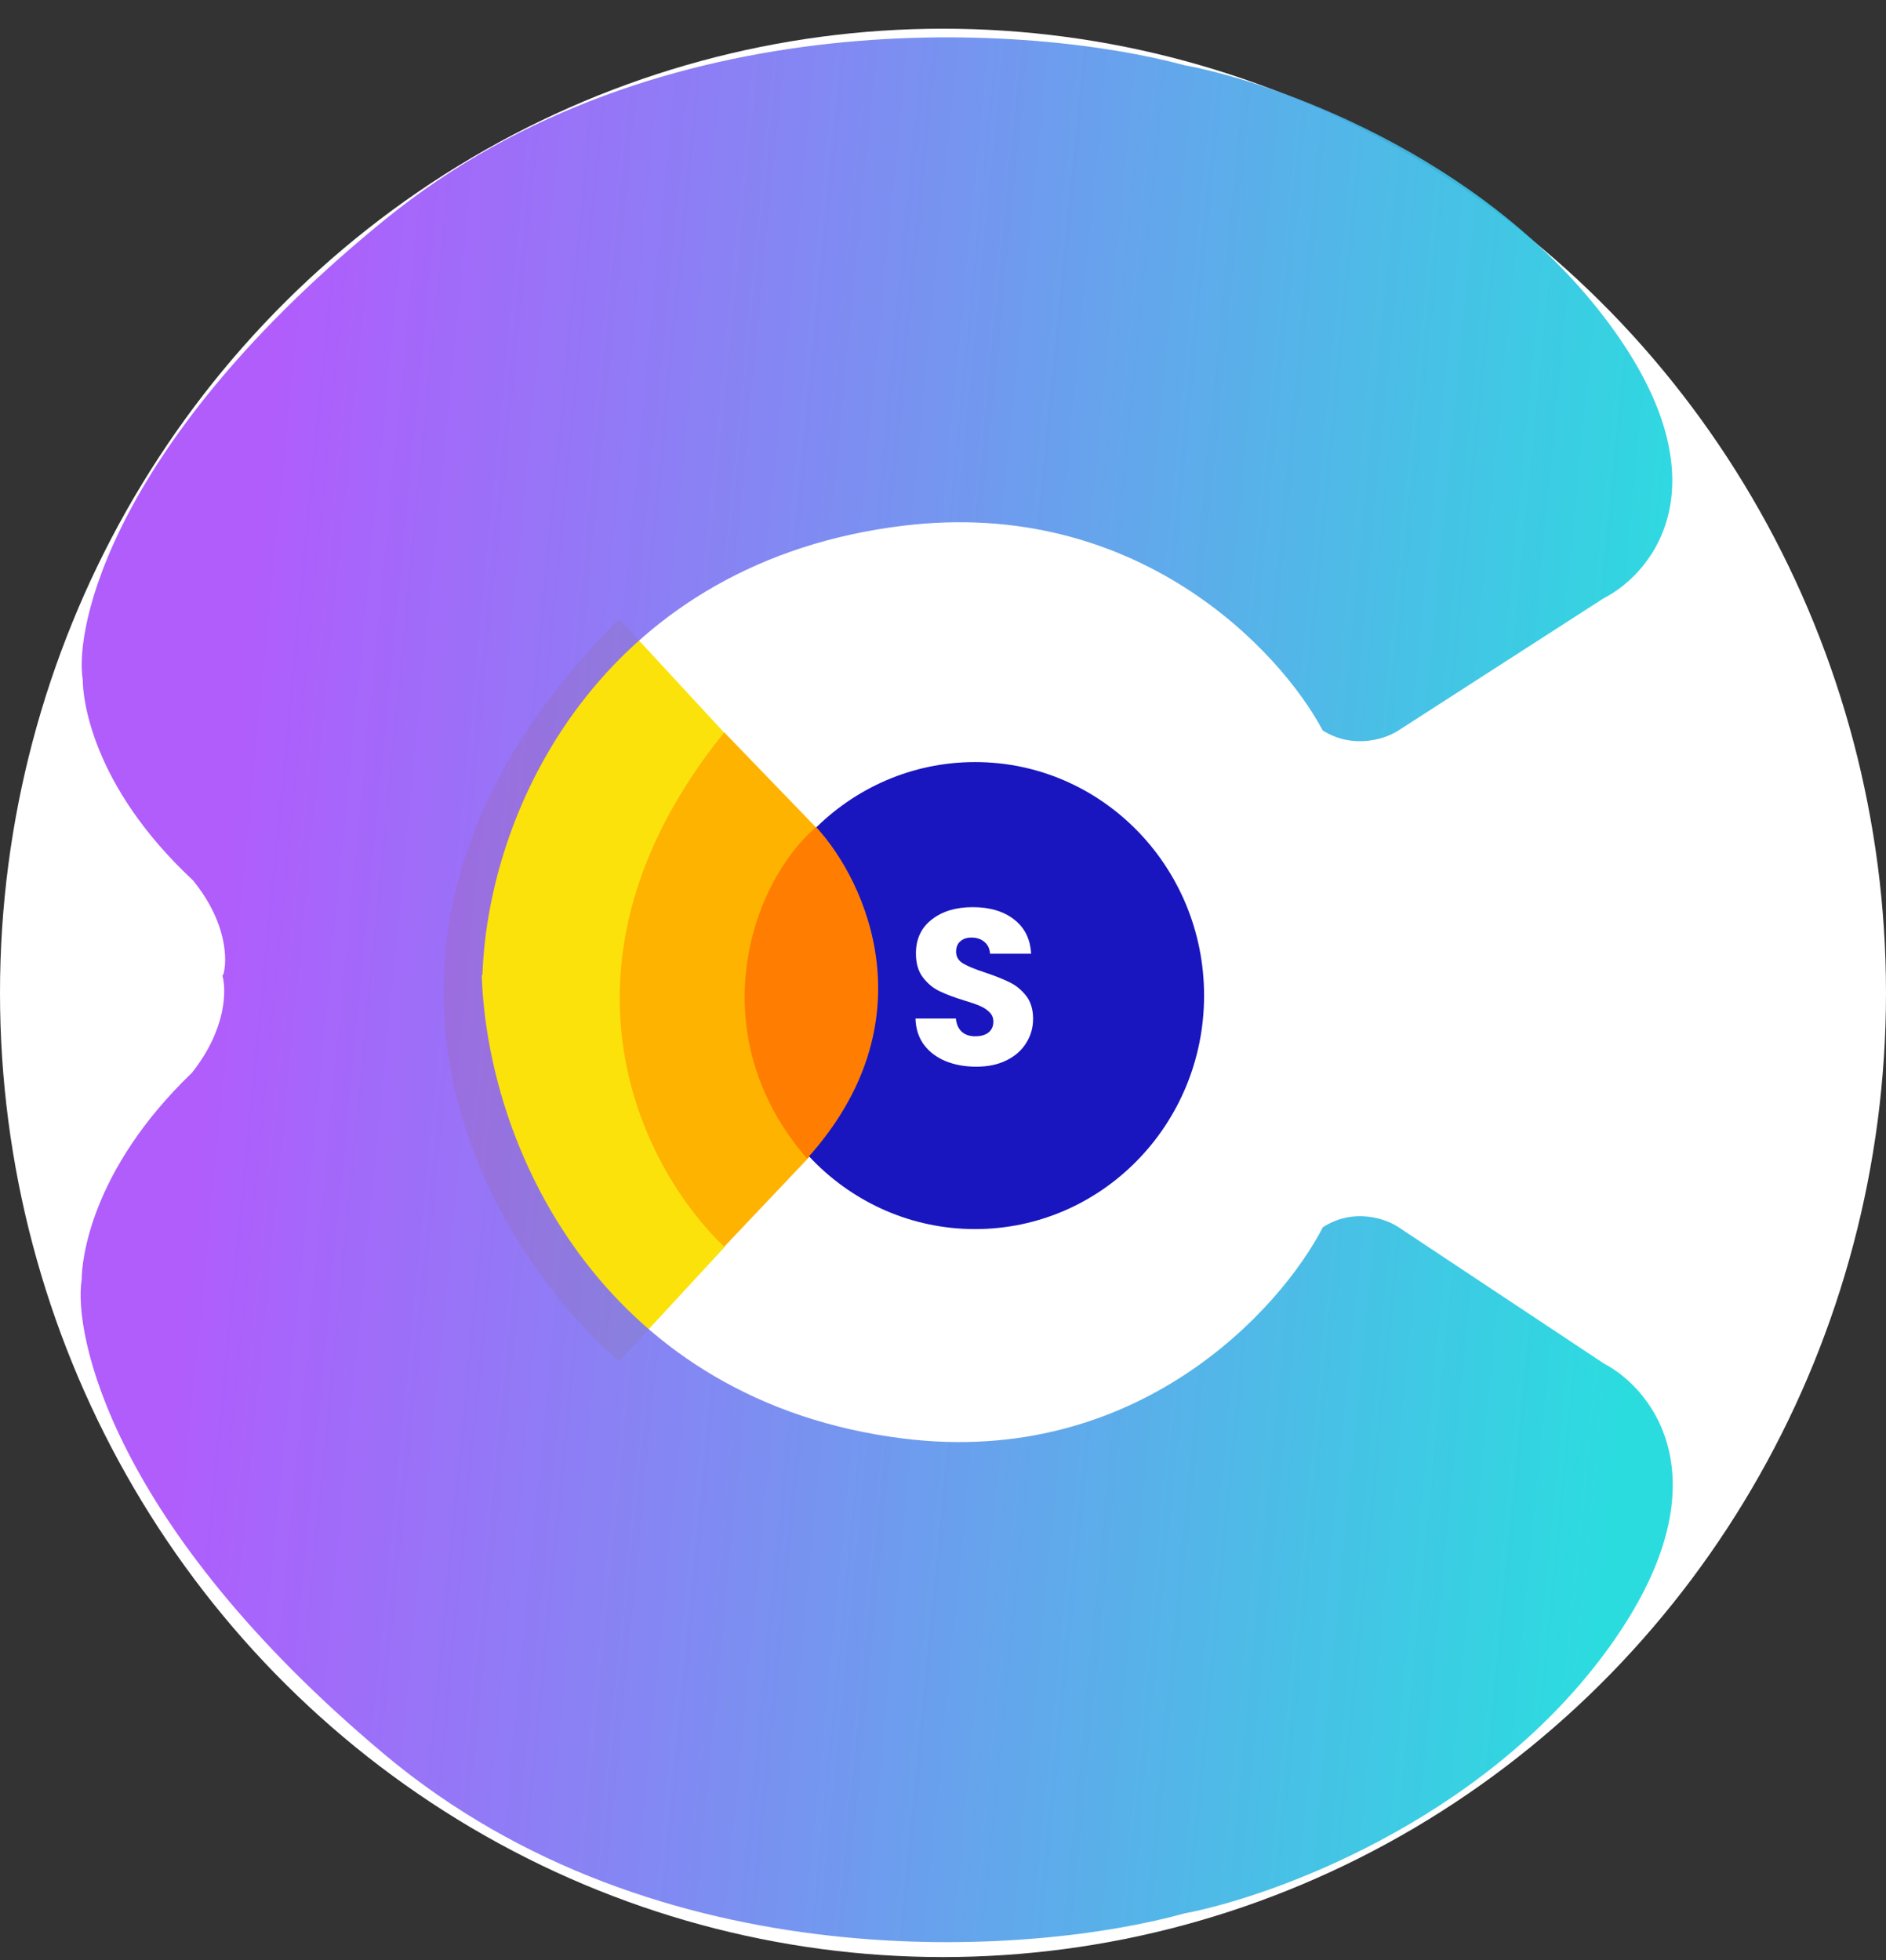 <svg width="51" height="53" viewBox="0 0 51 53" fill="none" xmlns="http://www.w3.org/2000/svg">
<rect x="0" y="0" width="51" height="53" fill="#333333" stroke="none"/>
<ellipse cx="25.5" cy="26.848" rx="25.5" ry="26.072" fill="white"/>
<path d="M19.603 19.833L16.74 16.735C8.141 25.361 13.157 33.712 16.74 36.81L19.603 33.712C14.602 28.28 17.519 22.196 19.603 19.833Z" fill="#FBE20B"/>
<path d="M22.316 22.632L19.584 19.803C14.588 25.998 17.276 31.508 19.584 33.712L22.125 31.032C19.905 27.874 20.909 24.189 22.316 22.632Z" fill="#FEB300"/>
<ellipse cx="26.368" cy="26.921" rx="6.192" ry="6.314" fill="#1916BF"/>
<path d="M22.07 22.364C23.451 23.864 25.138 27.655 21.823 31.329C18.913 27.963 20.288 23.883 22.07 22.364Z" fill="#FF7D00"/>
<path d="M26.4 28.844C26.092 28.844 25.816 28.794 25.572 28.694C25.328 28.594 25.132 28.446 24.984 28.25C24.84 28.054 24.764 27.818 24.756 27.542H25.848C25.864 27.698 25.918 27.818 26.01 27.902C26.102 27.982 26.222 28.022 26.37 28.022C26.522 28.022 26.642 27.988 26.73 27.92C26.818 27.848 26.862 27.75 26.862 27.626C26.862 27.522 26.826 27.436 26.754 27.368C26.686 27.3 26.6 27.244 26.496 27.2C26.396 27.156 26.252 27.106 26.064 27.05C25.792 26.966 25.57 26.882 25.398 26.798C25.226 26.714 25.078 26.59 24.954 26.426C24.83 26.262 24.768 26.048 24.768 25.784C24.768 25.392 24.91 25.086 25.194 24.866C25.478 24.642 25.848 24.53 26.304 24.53C26.768 24.53 27.142 24.642 27.426 24.866C27.71 25.086 27.862 25.394 27.882 25.79H26.772C26.764 25.654 26.714 25.548 26.622 25.472C26.53 25.392 26.412 25.352 26.268 25.352C26.144 25.352 26.044 25.386 25.968 25.454C25.892 25.518 25.854 25.612 25.854 25.736C25.854 25.872 25.918 25.978 26.046 26.054C26.174 26.13 26.374 26.212 26.646 26.3C26.918 26.392 27.138 26.48 27.306 26.564C27.478 26.648 27.626 26.77 27.75 26.93C27.874 27.09 27.936 27.296 27.936 27.548C27.936 27.788 27.874 28.006 27.75 28.202C27.63 28.398 27.454 28.554 27.222 28.67C26.99 28.786 26.716 28.844 26.4 28.844Z" fill="white"/>
<path fill-rule="evenodd" clip-rule="evenodd" d="M2.238 18.383C2.004 16.983 3.032 11.938 10.416 5.933C17.8 -0.071 27.902 0.652 32.031 1.764C34.406 2.201 39.999 4.17 43.363 8.555C46.728 12.939 44.765 15.464 43.363 16.179L37.814 19.753C37.483 19.972 36.61 20.278 35.769 19.753C34.62 17.589 30.745 13.451 24.436 14.214C16.55 15.167 13.22 21.541 13.045 26.366L13.026 26.366C13.201 31.342 16.534 37.916 24.428 38.899C30.743 39.685 34.622 35.417 35.772 33.185C36.614 32.644 37.487 32.96 37.819 33.185L43.373 36.871C44.777 37.608 46.742 40.213 43.373 44.735C40.005 49.257 34.408 51.288 32.03 51.739C27.898 52.886 17.786 53.631 10.395 47.438C3.004 41.245 1.975 36.042 2.209 34.598C2.209 34.107 2.431 31.661 5.191 29.007C6.127 27.828 6.127 26.755 6.01 26.366L6.035 26.366C6.152 25.988 6.152 24.948 5.217 23.804C2.46 21.231 2.238 18.86 2.238 18.383Z" fill="url(#paint0_linear_1090_70)"/>
<defs>
<linearGradient id="paint0_linear_1090_70" x1="43.959" y1="38.223" x2="5.095" y2="34.435" gradientUnits="userSpaceOnUse">
<stop stop-color="#22DBDE" stop-opacity="0.96"/>
<stop offset="1" stop-color="#A649FC" stop-opacity="0.89"/>
</linearGradient>
</defs>
</svg>
